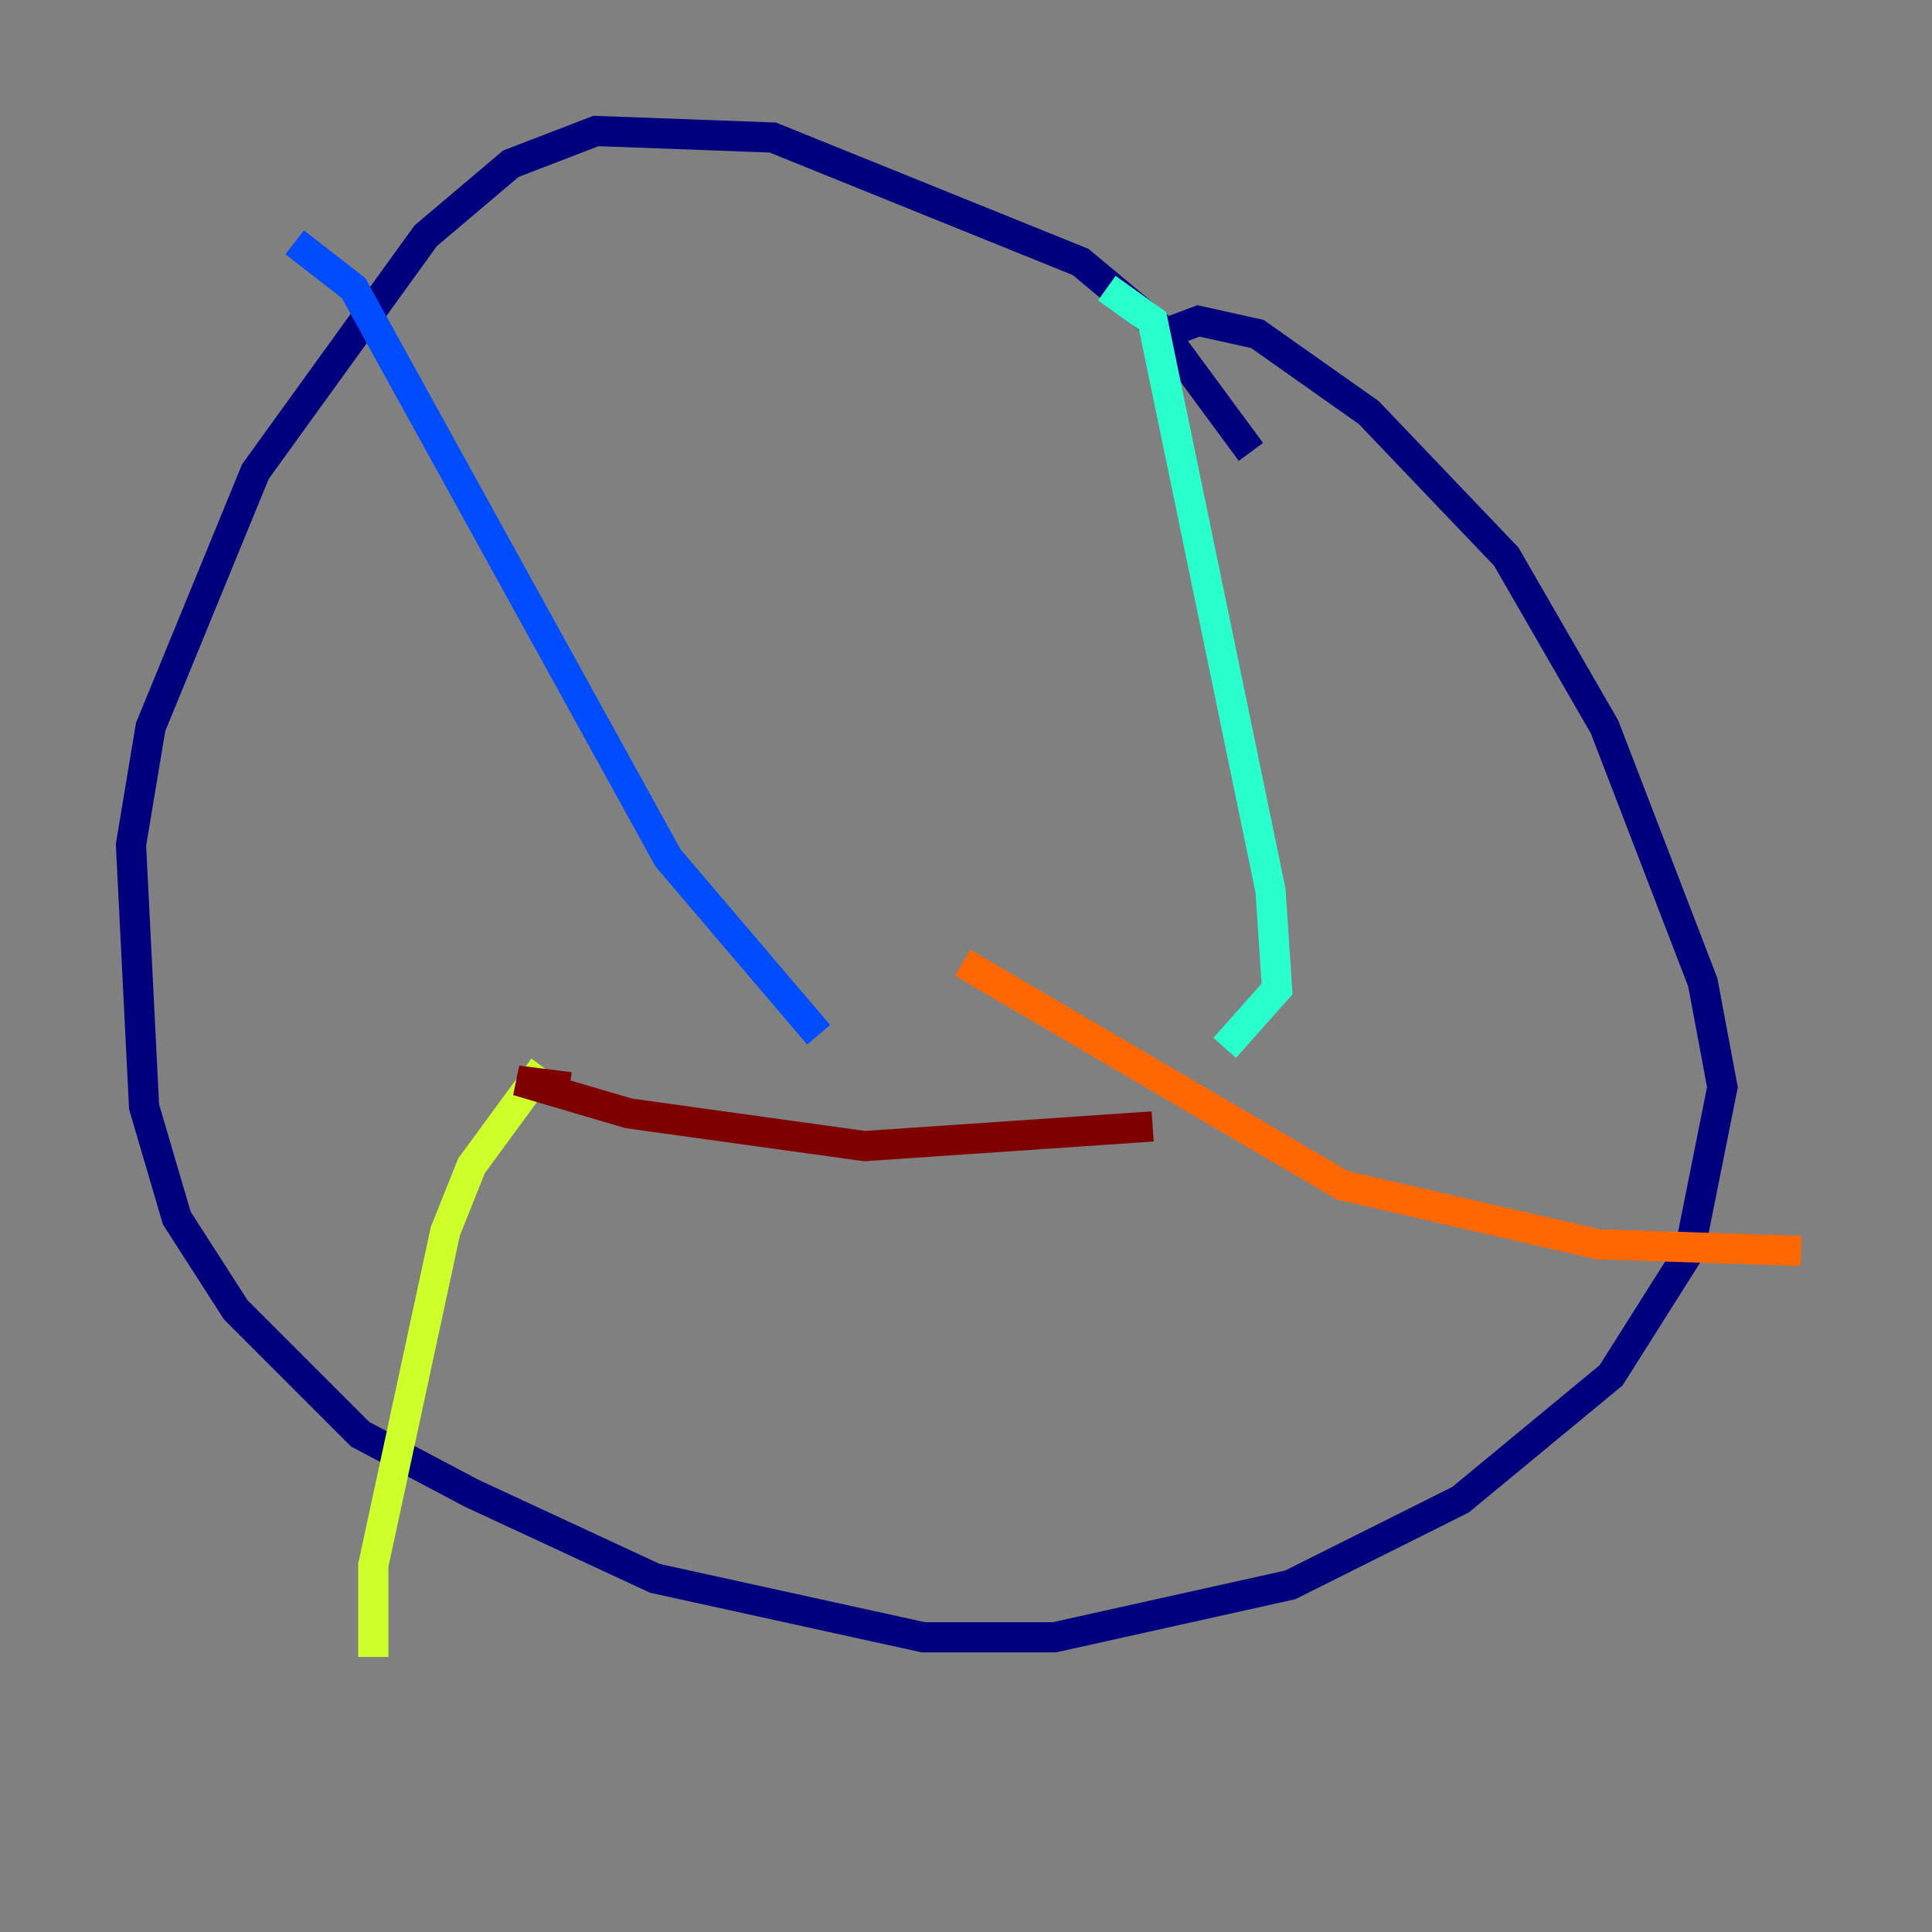 <?xml version="1.0" encoding="utf-8" ?>
<svg baseProfile="tiny" height="128" version="1.2" viewBox="0,0,128,128" width="128" xmlns="http://www.w3.org/2000/svg" xmlns:ev="http://www.w3.org/2001/xml-events" xmlns:xlink="http://www.w3.org/1999/xlink"><rect x="0" y="0" width="128" height="128" fill="#808080" stroke="none"/><defs /><polyline fill="none" points="82.875,29.939 76.8,21.695 71.593,17.356 51.2,9.112 39.485,8.678 33.844,10.848 28.203,15.62 16.922,31.241 9.98,48.163 8.678,55.973 9.546,73.329 11.715,80.705 15.62,86.78 23.864,95.024 31.241,98.929 43.39,104.57 61.18,108.475 69.858,108.475 85.478,105.003 96.759,99.363 106.739,91.119 111.946,82.875 114.115,72.027 112.814,65.085 106.305,48.163 99.797,36.881 90.685,27.336 83.308,22.129 79.403,21.261 75.932,22.563" stroke="#00007f" stroke-width="2" /><polyline fill="none" points="19.525,16.054 23.43,19.091 44.258,56.841 54.237,68.556" stroke="#004cff" stroke-width="2" /><polyline fill="none" points="73.329,19.091 76.366,21.261 84.176,59.01 84.61,65.519 81.139,69.424" stroke="#29ffcd" stroke-width="2" /><polyline fill="none" points="36.014,70.725 31.241,77.234 29.505,81.573 24.732,103.702 24.732,109.776" stroke="#cdff29" stroke-width="2" /><polyline fill="none" points="63.783,63.783 88.949,78.536 105.871,82.441 119.322,82.875" stroke="#ff6700" stroke-width="2" /><polyline fill="none" points="37.749,72.027 34.278,71.593 41.654,73.763 57.275,75.932 76.366,74.63" stroke="#7f0000" stroke-width="2" /></svg>